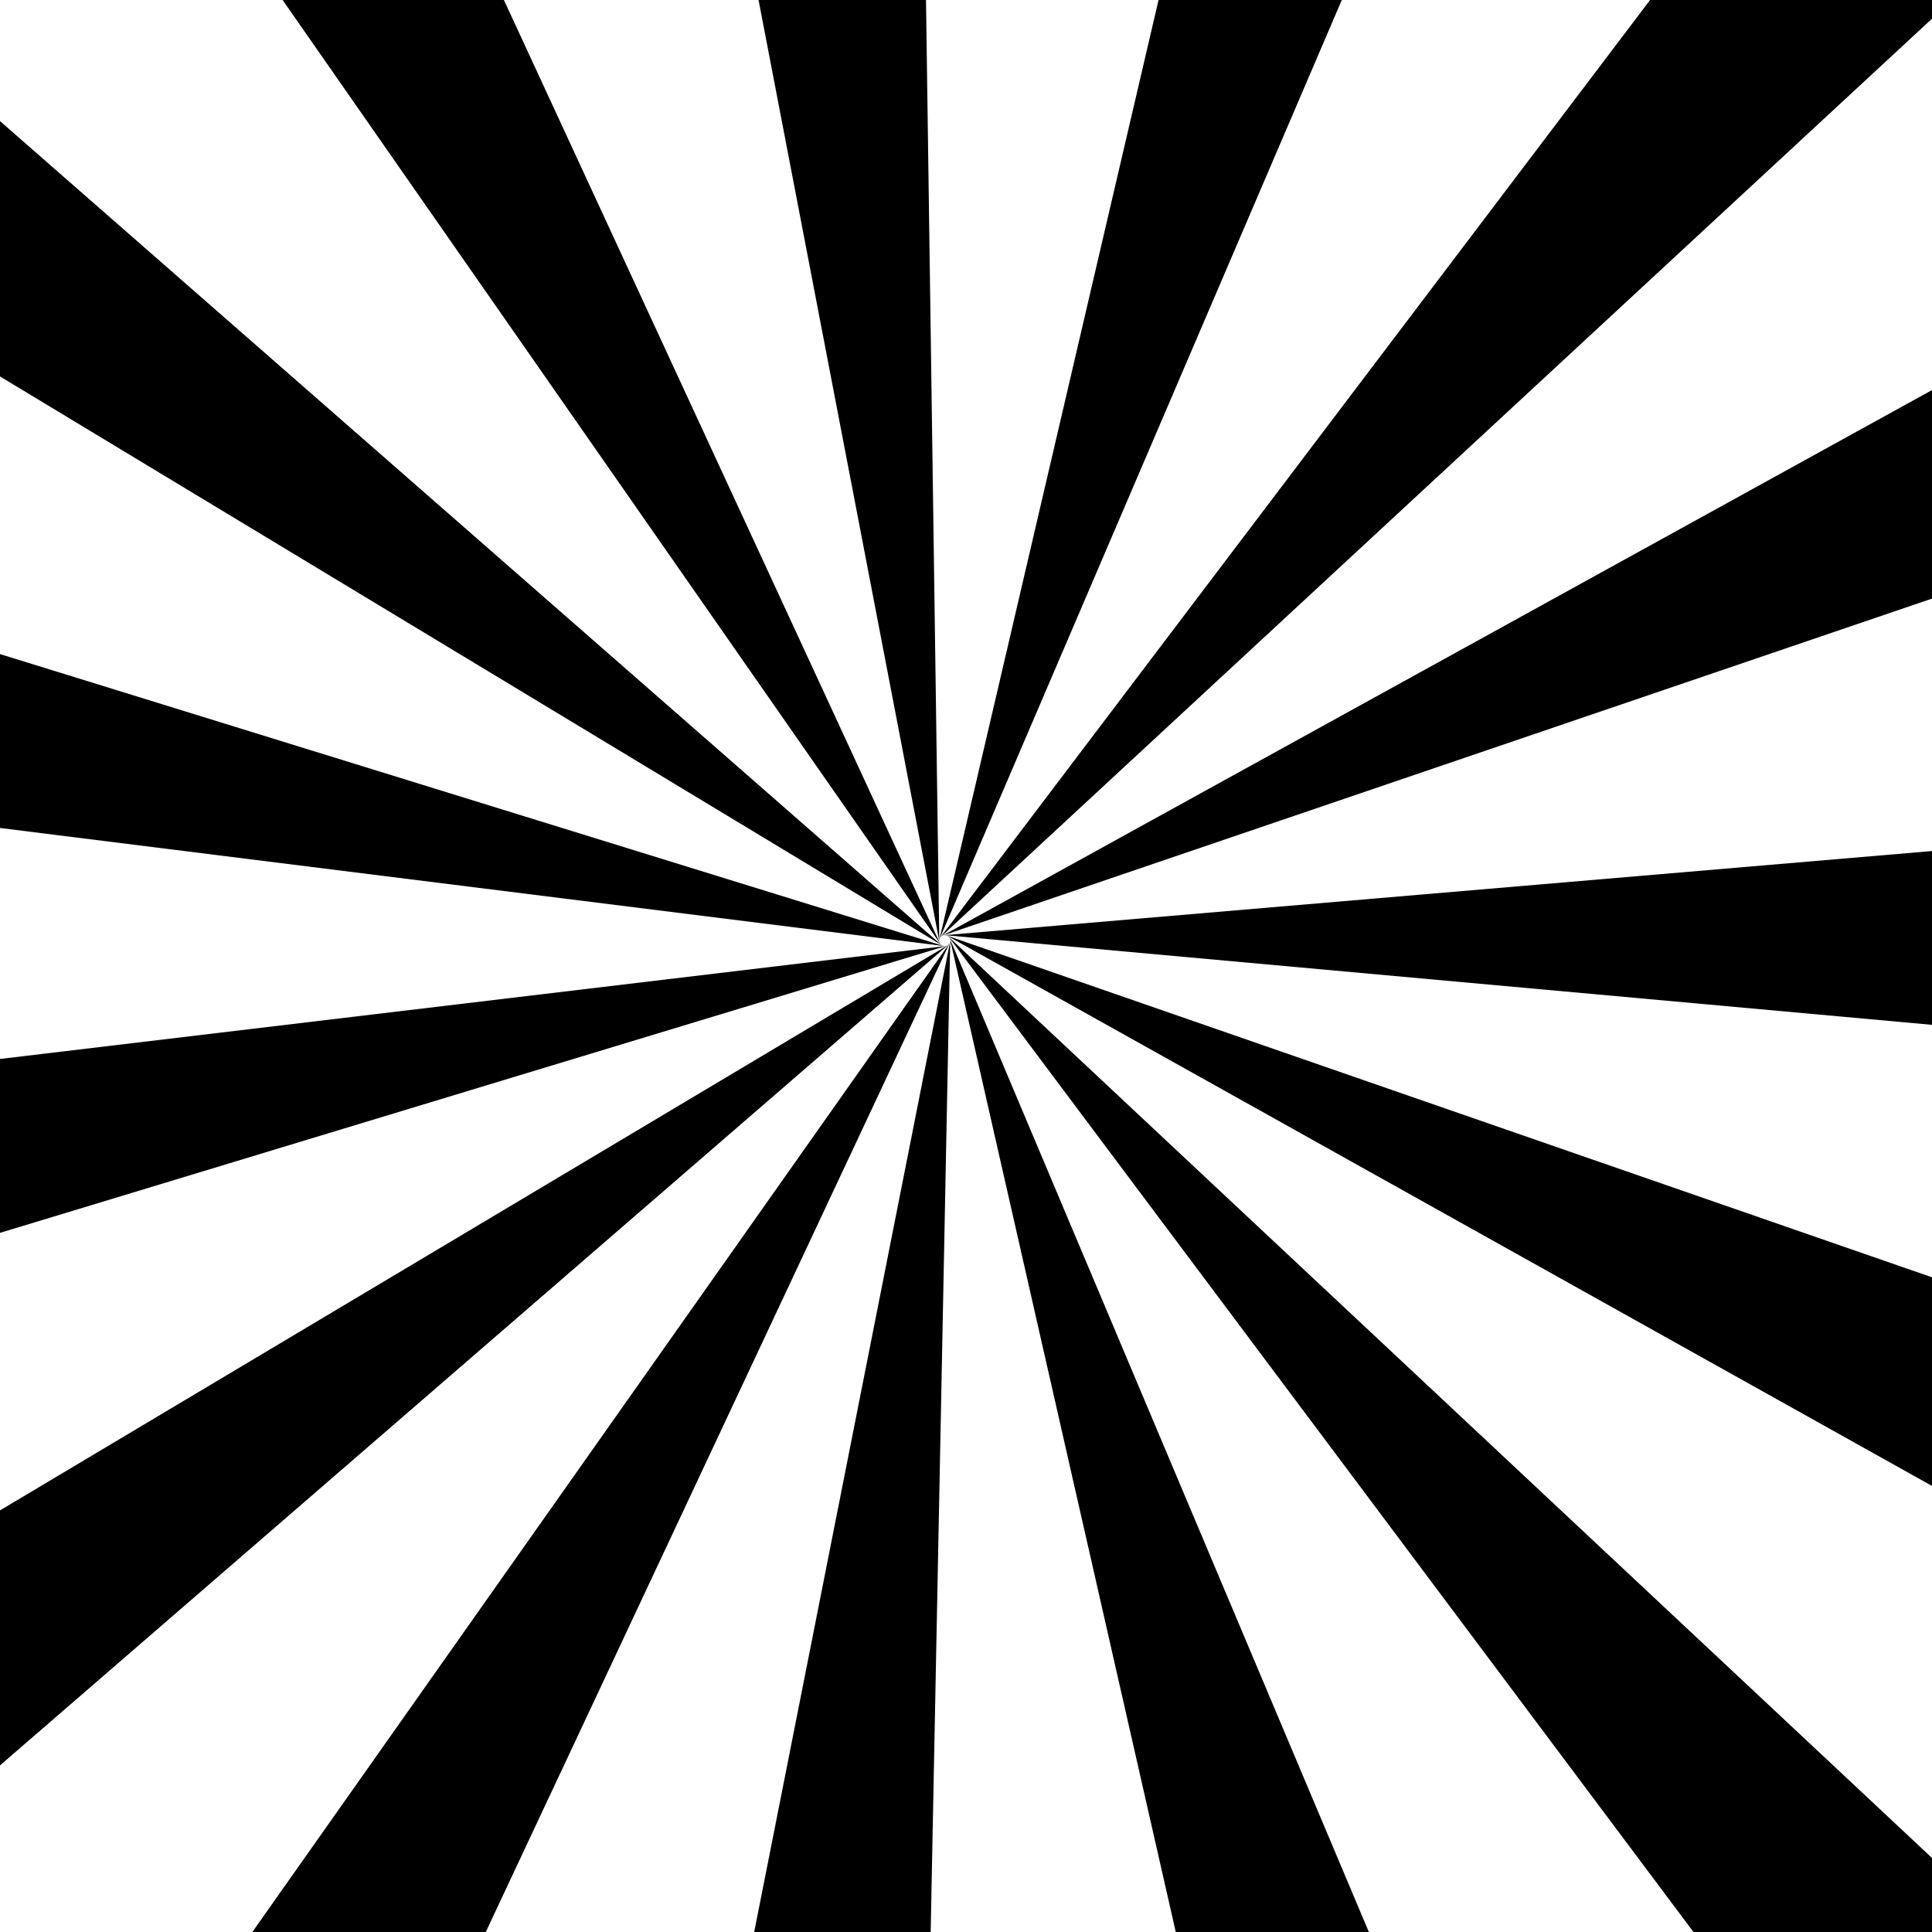 <?xml version="1.0" encoding="UTF-8" standalone="no"?>
<!-- Generator: Moho 12.5 build 22414 -->

<svg
   xmlns:dc="http://purl.org/dc/elements/1.1/"
   xmlns:cc="http://creativecommons.org/ns#"
   xmlns:rdf="http://www.w3.org/1999/02/22-rdf-syntax-ns#"
   xmlns:svg="http://www.w3.org/2000/svg"
   xmlns="http://www.w3.org/2000/svg"
   xmlns:sodipodi="http://sodipodi.sourceforge.net/DTD/sodipodi-0.dtd"
   xmlns:inkscape="http://www.inkscape.org/namespaces/inkscape"
   version="1.1"
   id="Frame_0"
   width="720px"
   height="720px"
   sodipodi:docname="beams.svg"
   inkscape:version="0.92.5 (0.92.5+68)">
  <defs
     id="defs1081" />
  <sodipodi:namedview
     pagecolor="#ffffff"
     bordercolor="#666666"
     borderopacity="1"
     objecttolerance="10"
     gridtolerance="10"
     guidetolerance="10"
     inkscape:pageopacity="0"
     inkscape:pageshadow="2"
     inkscape:window-width="1257"
     inkscape:window-height="878"
     id="namedview1079"
     showgrid="false"
     inkscape:zoom="0.32777778"
     inkscape:cx="556.16983"
     inkscape:cy="216.68975"
     inkscape:window-x="1959"
     inkscape:window-y="60"
     inkscape:window-maximized="0"
     inkscape:current-layer="Frame_0" />
  <path
     inkscape:connector-curvature="0"
     id="path18"
     style="fill:#000000;fill-opacity:1;fill-rule:nonzero;stroke:none;stroke-width:0.12"
     d="M 720.25,553.9 V 476.097 L 352.914,348.681 Z" />
  <path
     inkscape:connector-curvature="0"
     id="path20"
     style="fill:#000000;fill-opacity:1;fill-rule:nonzero;stroke:none;stroke-width:0.12"
     d="M 353.602,349.182 631.472,720.491 H 720.25 V 692.641 L 353.602,349.182" />
  <path
     inkscape:connector-curvature="0"
     id="path22"
     style="fill:#000000;fill-opacity:1;fill-rule:nonzero;stroke:none;stroke-width:0.12"
     d="m 438.284,720.491 h 72.054 L 354.027,349.917 Z" />
  <path
     inkscape:connector-curvature="0"
     id="path24"
     style="fill:#000000;fill-opacity:1;fill-rule:nonzero;stroke:none;stroke-width:0.12"
     d="m 280.971,720.491 h 65.854 l 7.291,-369.728 z" />
  <path
     inkscape:connector-curvature="0"
     id="path26"
     style="fill:#000000;fill-opacity:1;fill-rule:nonzero;stroke:none;stroke-width:0.12"
     d="M 93.7,720.491 H 180.807 L 353.853,351.572 Z" />
  <path
     inkscape:connector-curvature="0"
     id="path28"
     style="fill:#000000;fill-opacity:1;fill-rule:nonzero;stroke:none;stroke-width:0.12"
     d="m -0.237,563.023 v 95.091 L 353.284,352.203 Z" />
  <path
     inkscape:connector-curvature="0"
     id="path30"
     style="fill:#000000;fill-opacity:1;fill-rule:nonzero;stroke:none;stroke-width:0.12"
     d="m -0.237,394.67 v 64.852 L 352.507,352.549 Z" />
  <path
     inkscape:connector-curvature="0"
     id="path32"
     style="fill:#000000;fill-opacity:1;fill-rule:nonzero;stroke:none;stroke-width:0.12"
     d="m -0.237,243.684 v 64.851 L 351.657,352.549 Z" />
  <path
     inkscape:connector-curvature="0"
     id="path34"
     style="fill:#000000;fill-opacity:1;fill-rule:nonzero;stroke:none;stroke-width:0.12"
     d="M -0.237,44.925 V 140.148 L 350.88,352.203 Z" />
  <path
     inkscape:connector-curvature="0"
     id="path36"
     style="fill:#000000;fill-opacity:1;fill-rule:nonzero;stroke:none;stroke-width:0.12"
     d="M 187.794,0.004 H 105.325 L 350.312,351.572 Z" />
  <path
     inkscape:connector-curvature="0"
     id="path38"
     style="fill:#000000;fill-opacity:1;fill-rule:nonzero;stroke:none;stroke-width:0.12"
     d="M 345.093,0.004 H 282.692 L 350.049,350.764 Z" />
  <path
     inkscape:connector-curvature="0"
     id="path40"
     style="fill:#000000;fill-opacity:1;fill-rule:nonzero;stroke:none;stroke-width:0.12"
     d="M 500.044,0.004 H 431.757 L 350.138,349.917 Z" />
  <path
     inkscape:connector-curvature="0"
     id="path42"
     style="fill:#000000;fill-opacity:1;fill-rule:nonzero;stroke:none;stroke-width:0.12"
     d="M 720.25,6.735 V 0.004 H 614.928 L 350.563,349.182 720.25,6.735" />
  <path
     inkscape:connector-curvature="0"
     id="path44"
     style="fill:#000000;fill-opacity:1;fill-rule:nonzero;stroke:none;stroke-width:0.12"
     d="M 720.25,222.997 V 145.233 L 351.251,348.681 Z" />
  <path
     inkscape:connector-curvature="0"
     id="path46"
     style="fill:#000000;fill-opacity:1;fill-rule:nonzero;stroke:none;stroke-width:0.12"
     d="M 720.25,381.95 V 317.134 l -368.168,31.371 z" />
</svg>
